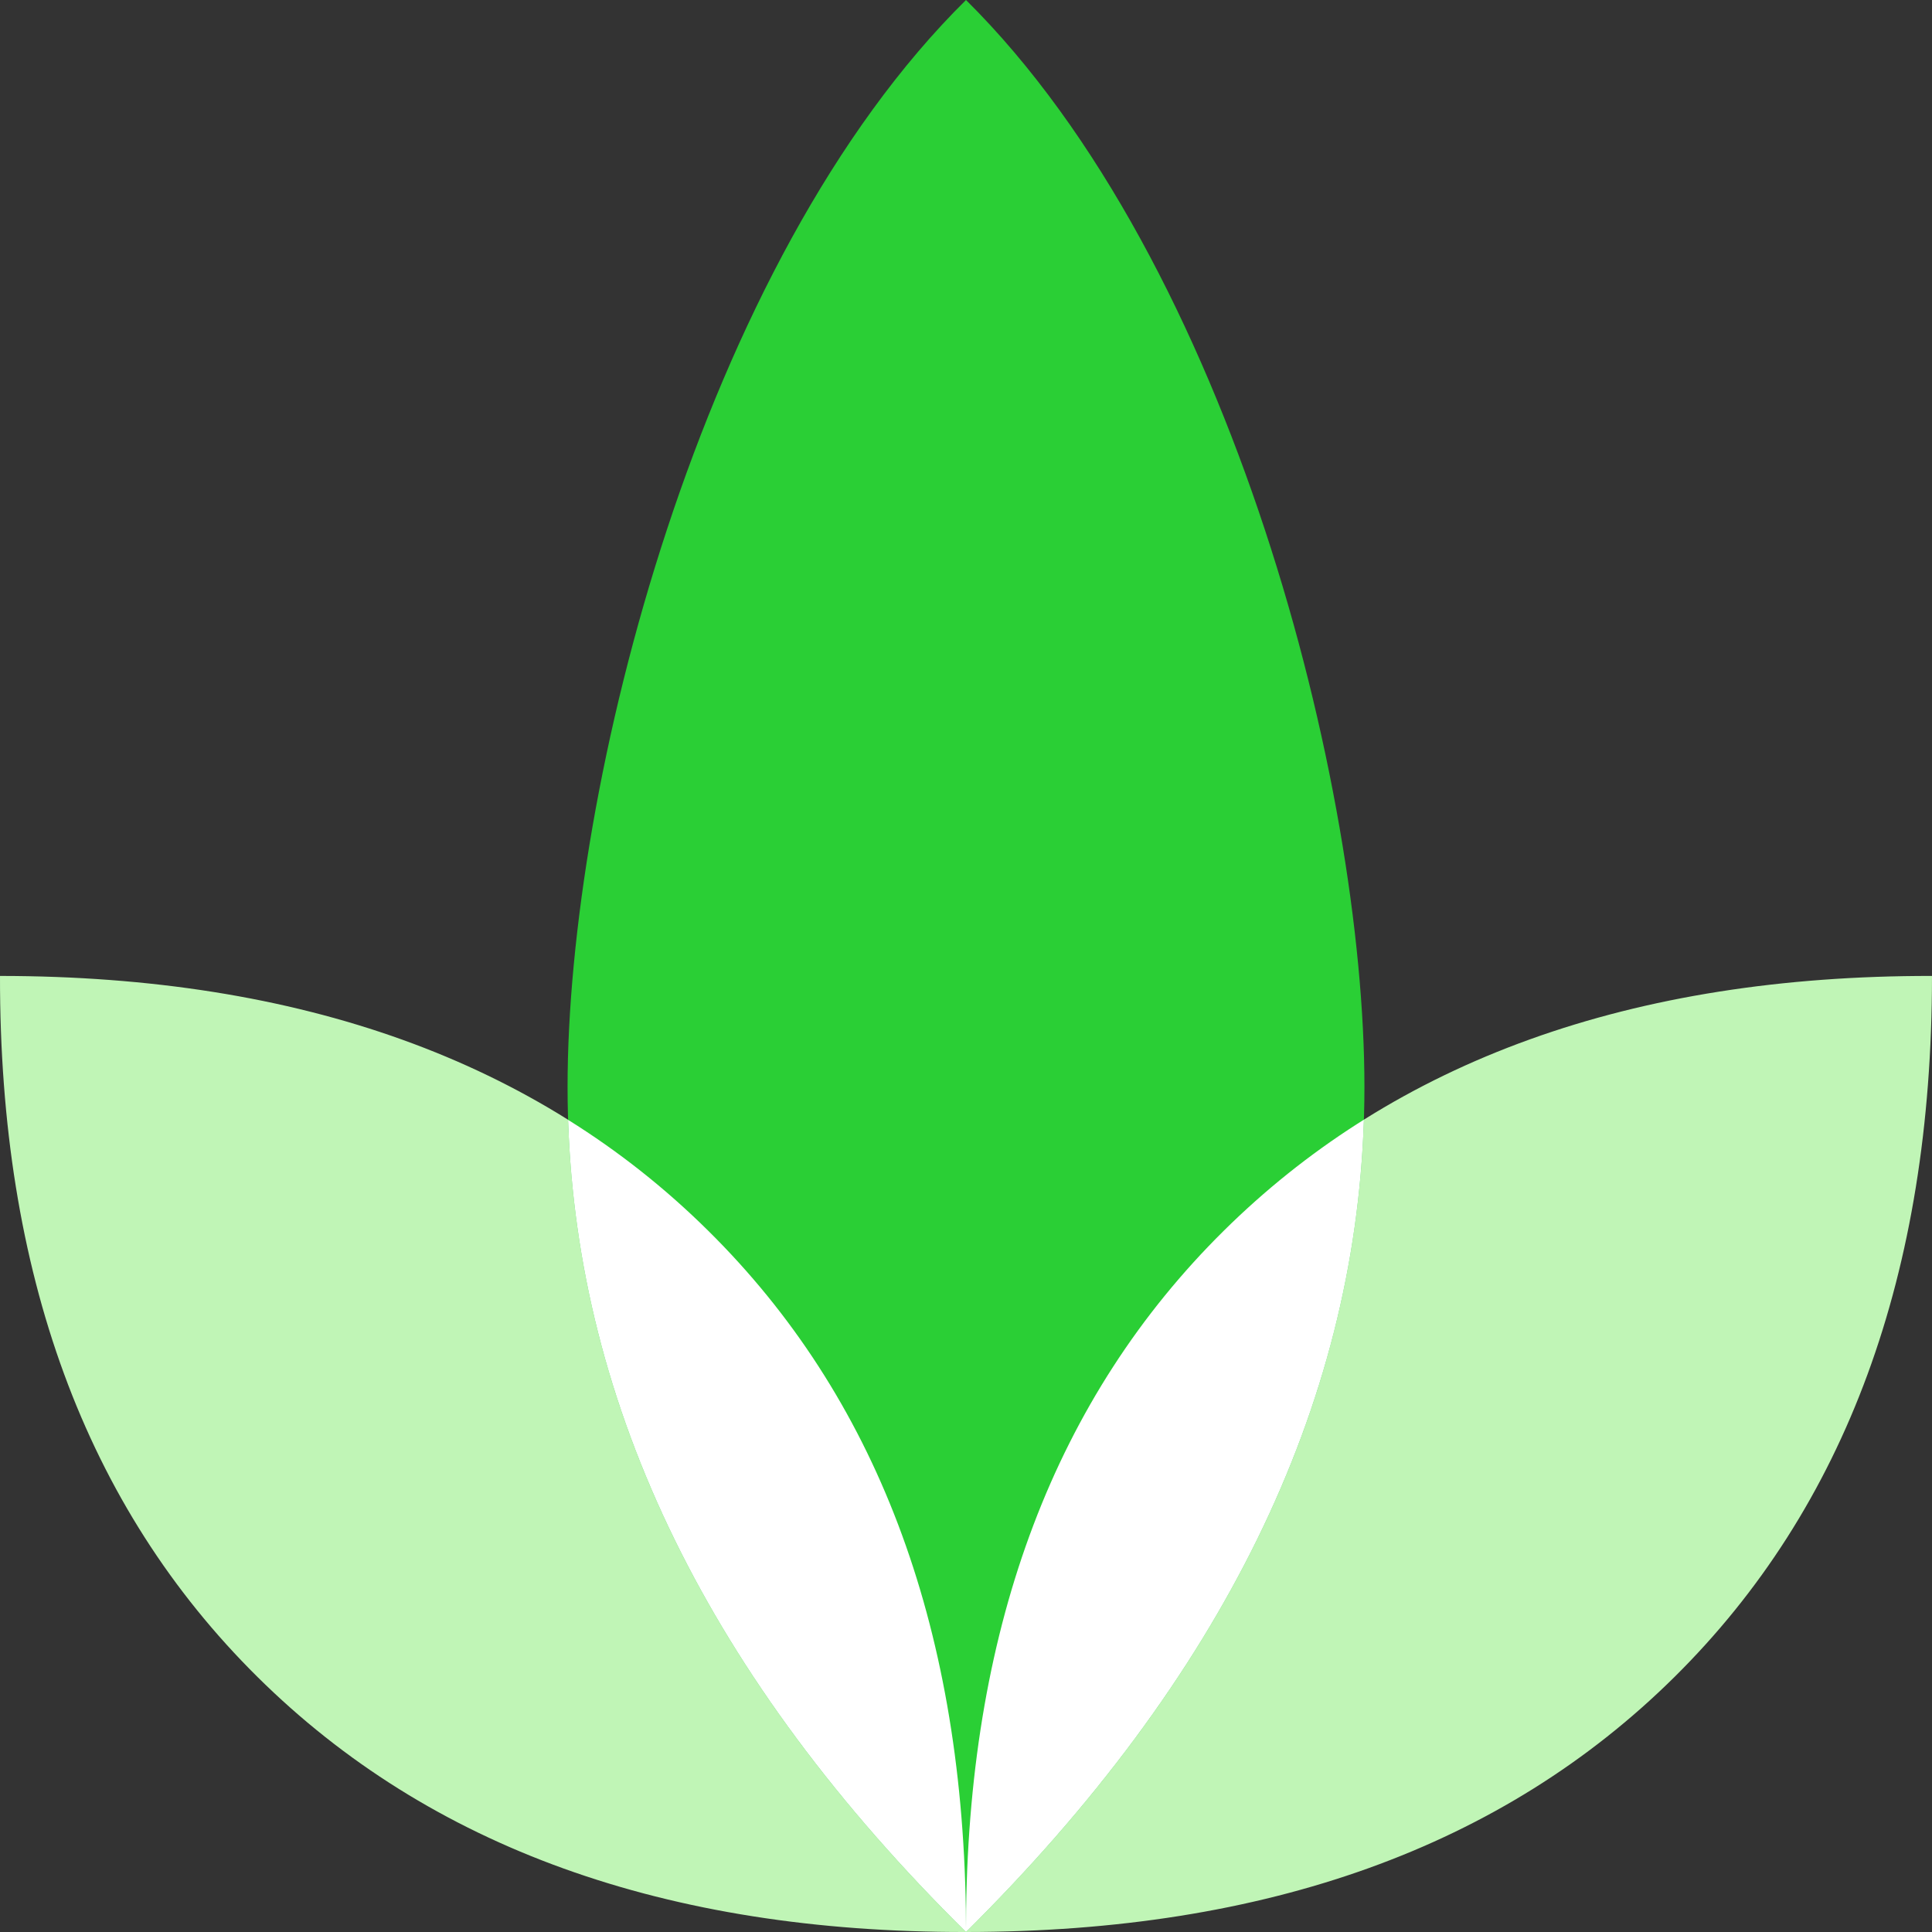 <?xml version="1.0" encoding="UTF-8"?>
<svg width="48px" height="48px" viewBox="0 0 48 48" version="1.1" xmlns="http://www.w3.org/2000/svg" xmlns:xlink="http://www.w3.org/1999/xlink">
    <rect x="0" y="0" width="48" height="48" fill="#333333" stroke="none"/>
    <title>ico-11</title>
    <g id="页面-1" stroke="none" stroke-width="1" fill="none" fill-rule="evenodd">
        <g id="首页修改01" transform="translate(-476, -1069)">
            <g id="政务信息资源分类" transform="translate(0, 534)">
                <g id="card" transform="translate(385, 503)">
                    <g id="ico-11" transform="translate(91, 32)">
                        <path d="M24,48 C16.544,48.011 10.677,45.899 6.4,41.666 C2.123,37.433 -0.01,31.627 0,24.247 C7.47,24.251 13.337,26.362 17.6,30.582 C21.855,34.792 23.988,40.584 24,47.957 C23.998,40.598 26.131,34.806 30.4,30.582 C34.677,26.349 40.544,24.237 48,24.247 C47.997,31.64 45.864,37.446 41.6,41.666 C37.337,45.885 31.47,47.996 24,48 Z" id="路径" fill="#C0F5B6"></path>
                        <path d="M24,48 C30.6,41.462 33.899,34.464 33.899,27.005 C33.899,19.547 30.599,6.538 24,0 C17.401,6.513 14.101,19.522 14.101,27.005 C14.101,34.489 17.401,41.487 24,48 Z" id="路径" fill="#2ACF35"></path>
                        <path d="M33.886,27.818 C33.655,34.973 30.36,41.7 24,48 C17.641,41.724 14.346,34.998 14.114,27.822 C15.376,28.61 16.538,29.53 17.6,30.582 C21.754,34.692 23.885,40.309 23.996,47.433 L24,47.908 L24.003,47.434 C24.101,40.323 26.233,34.706 30.4,30.582 C31.419,29.574 32.527,28.686 33.726,27.919 Z" id="合并形状" fill="#FFFFFF"></path>
                    </g>
                </g>
            </g>
        </g>
    </g>
</svg>